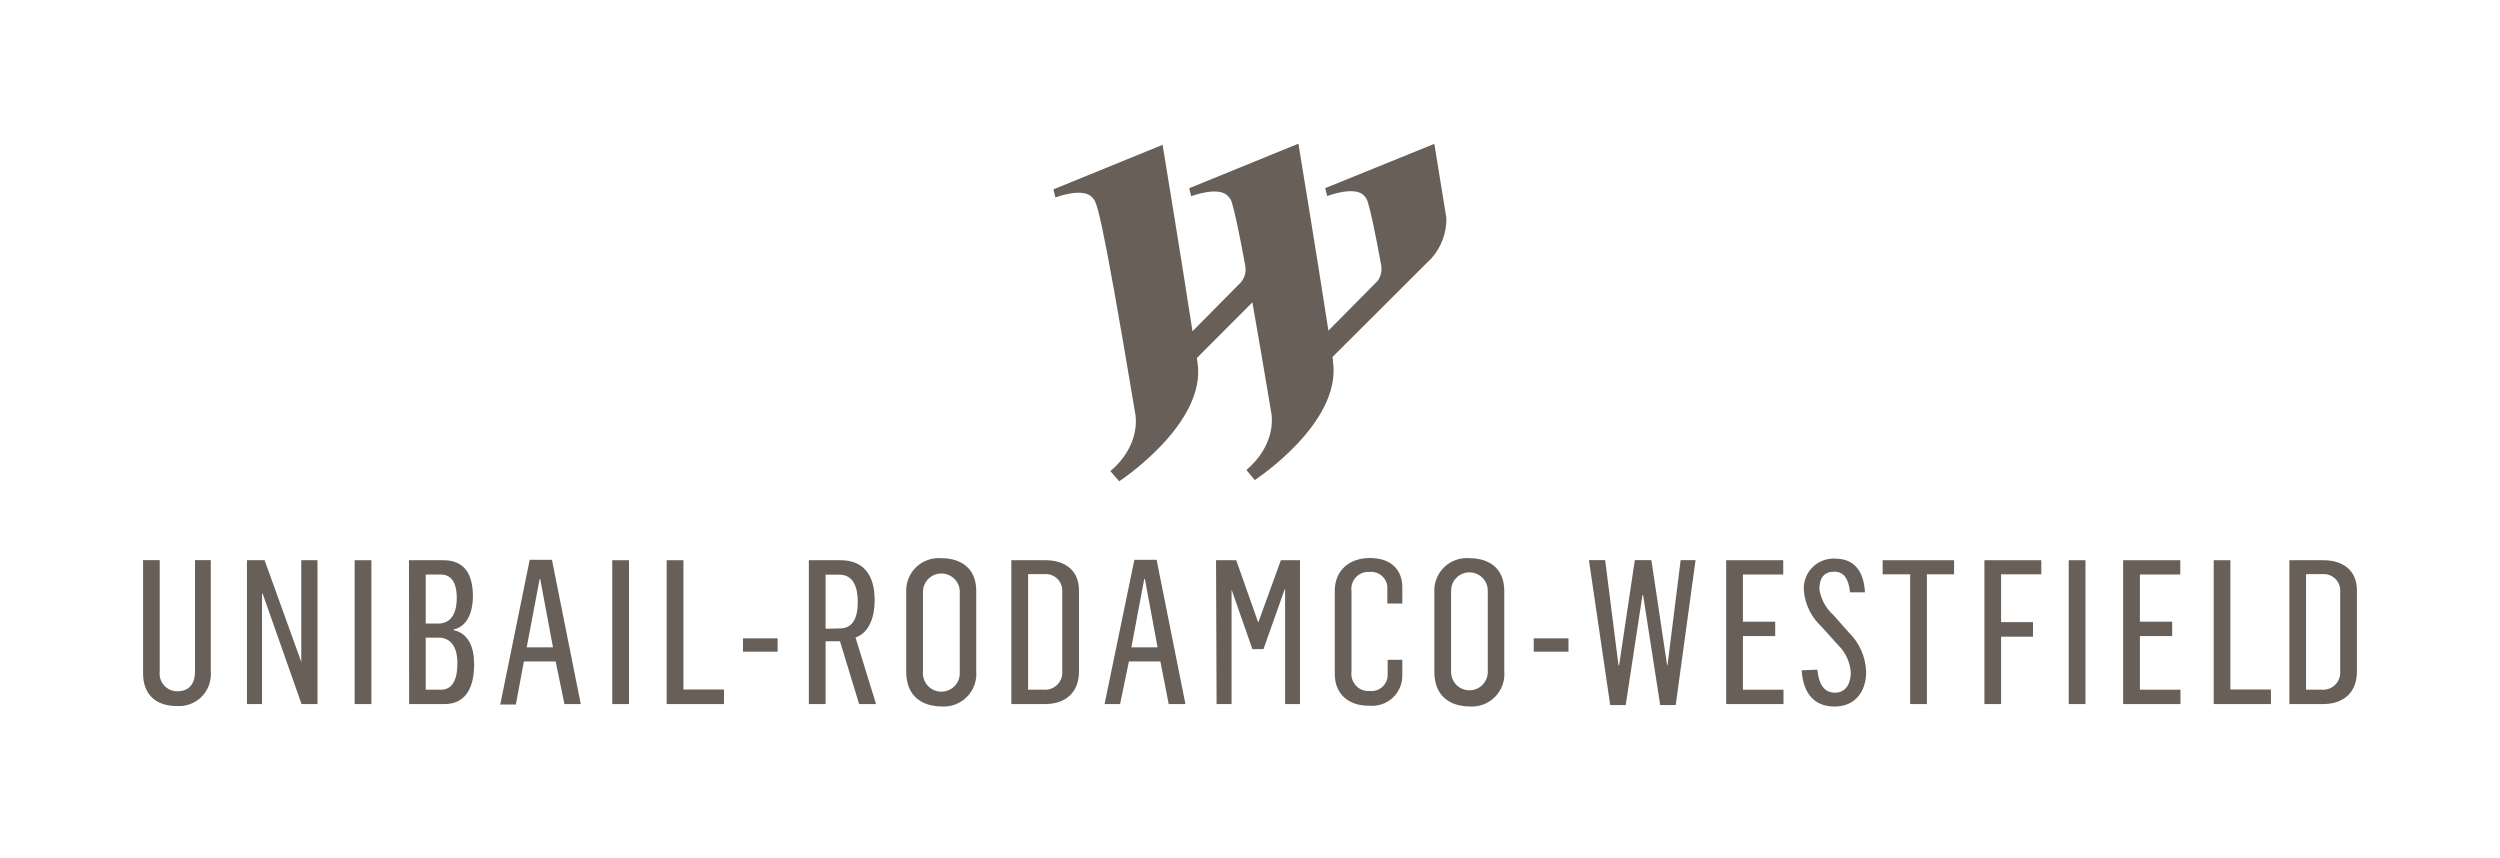 <svg width="204" height="70" viewBox="0 0 204 70" fill="none" xmlns="http://www.w3.org/2000/svg">
<path d="M11.673 54.926V45.706H13.033V54.796C13.009 54.999 13.028 55.205 13.089 55.4C13.15 55.595 13.252 55.775 13.389 55.928C13.525 56.08 13.692 56.202 13.879 56.285C14.066 56.367 14.268 56.41 14.473 56.408C15.48 56.408 15.912 55.732 15.912 54.81V45.706H17.2V54.832C17.227 55.206 17.173 55.582 17.042 55.934C16.91 56.285 16.703 56.603 16.437 56.867C16.17 57.132 15.849 57.334 15.496 57.463C15.144 57.591 14.768 57.641 14.393 57.61C12.803 57.61 11.673 56.754 11.673 54.926Z" fill="#686058"/>
<path d="M20.151 45.714H21.59L24.584 54.012V45.714H25.908V57.452H24.606L21.432 48.441H21.382V57.452H20.151V45.714Z" fill="#686058"/>
<path d="M28.938 45.714H30.306V57.452H28.938V45.714Z" fill="#686058"/>
<path d="M33.372 45.714H36.185C37.834 45.714 38.589 46.779 38.589 48.643C38.589 50.14 37.999 51.162 37.028 51.356V51.421C38.208 51.687 38.69 52.788 38.69 54.192C38.69 56.545 37.682 57.452 36.265 57.452H33.386L33.372 45.714ZM35.775 50.881C36.632 50.881 37.272 50.269 37.272 48.787C37.272 47.427 36.747 46.88 35.97 46.88H34.739V50.881H35.775ZM35.991 56.279C36.862 56.279 37.323 55.559 37.323 54.12C37.323 52.68 36.704 52.033 35.79 52.033H34.739V56.279H35.991Z" fill="#686058"/>
<path d="M43.224 45.678H45.038L47.391 57.452H46.059L45.34 53.976H42.749L42.094 57.488H40.82L43.224 45.678ZM45.124 52.825L44.08 47.24H44.037L42.979 52.825H45.124Z" fill="#686058"/>
<path d="M49.96 45.714H51.327V57.452H49.96V45.714Z" fill="#686058"/>
<path d="M54.401 45.714H55.768V56.264H59.078V57.452H54.401V45.714Z" fill="#686058"/>
<path d="M60.626 52.09H63.454V53.177H60.626V52.09Z" fill="#686058"/>
<path d="M66.002 45.714H68.585C70.449 45.714 71.371 46.894 71.371 48.974C71.371 50.636 70.759 51.702 69.809 52.018L71.486 57.452H70.104L68.542 52.328H67.369V57.452H66.002V45.714ZM68.557 51.277C69.528 51.277 69.996 50.5 69.996 49.118C69.996 47.959 69.65 46.894 68.499 46.894H67.369V51.306L68.557 51.277Z" fill="#686058"/>
<path d="M73.947 54.81V48.333C73.927 47.954 73.989 47.575 74.128 47.222C74.267 46.869 74.48 46.55 74.752 46.286C75.025 46.022 75.352 45.819 75.709 45.692C76.067 45.565 76.448 45.516 76.826 45.548C78.423 45.548 79.661 46.39 79.661 48.197V54.767C79.694 55.154 79.642 55.542 79.509 55.907C79.376 56.271 79.165 56.602 78.891 56.876C78.617 57.15 78.286 57.361 77.922 57.494C77.558 57.627 77.169 57.679 76.782 57.646C75.084 57.61 73.947 56.689 73.947 54.81ZM78.316 54.81V48.175C78.284 47.795 78.108 47.441 77.825 47.185C77.542 46.93 77.173 46.791 76.791 46.797C76.41 46.804 76.045 46.955 75.771 47.22C75.497 47.485 75.334 47.844 75.314 48.225V54.832C75.3 55.038 75.328 55.244 75.397 55.439C75.466 55.633 75.575 55.811 75.715 55.962C75.856 56.113 76.026 56.233 76.215 56.316C76.405 56.398 76.609 56.44 76.815 56.44C77.021 56.44 77.225 56.398 77.415 56.316C77.604 56.233 77.774 56.113 77.915 55.962C78.055 55.811 78.164 55.633 78.233 55.439C78.302 55.244 78.33 55.038 78.316 54.832V54.81Z" fill="#686058"/>
<path d="M82.525 45.714H85.311C86.858 45.714 88.045 46.498 88.045 48.182V54.782C88.045 56.595 86.858 57.452 85.282 57.452H82.525V45.714ZM85.195 56.279C85.396 56.292 85.597 56.262 85.785 56.19C85.973 56.118 86.143 56.007 86.284 55.863C86.424 55.72 86.532 55.548 86.6 55.358C86.669 55.169 86.695 54.968 86.678 54.767V48.29C86.693 48.094 86.664 47.896 86.594 47.712C86.525 47.528 86.415 47.361 86.273 47.224C86.132 47.087 85.962 46.982 85.776 46.917C85.59 46.853 85.391 46.83 85.195 46.851H83.893V56.279H85.195Z" fill="#686058"/>
<path d="M92.565 45.678H94.379L96.732 57.452H95.365L94.688 53.976H92.119L91.399 57.452H90.133L92.565 45.678ZM94.458 52.825L93.422 47.24H93.371L92.32 52.825H94.458Z" fill="#686058"/>
<path d="M99.229 45.714H100.877L102.655 50.752H102.691L104.519 45.714H106.08V57.452H104.864V48.096H104.828L103.101 52.968H102.194L100.496 48.11V57.452H99.272L99.229 45.714Z" fill="#686058"/>
<path d="M108.916 54.976V48.218C108.916 46.584 110.053 45.534 111.795 45.534C113.536 45.534 114.429 46.527 114.429 47.916V49.247H113.205V48.11C113.224 47.916 113.2 47.721 113.135 47.538C113.069 47.354 112.963 47.188 112.826 47.05C112.688 46.913 112.522 46.807 112.338 46.742C112.155 46.676 111.96 46.652 111.766 46.671C111.559 46.654 111.352 46.683 111.158 46.757C110.964 46.831 110.79 46.948 110.647 47.099C110.505 47.249 110.398 47.43 110.335 47.628C110.272 47.825 110.255 48.034 110.283 48.24V54.81C110.255 55.018 110.275 55.23 110.34 55.429C110.405 55.629 110.514 55.811 110.659 55.962C110.805 56.114 110.982 56.231 111.179 56.304C111.375 56.377 111.586 56.406 111.795 56.386C111.984 56.403 112.175 56.379 112.355 56.316C112.534 56.252 112.698 56.151 112.834 56.018C112.971 55.886 113.077 55.725 113.146 55.548C113.215 55.37 113.245 55.18 113.234 54.99V53.839H114.429V55.055C114.44 55.403 114.378 55.749 114.246 56.07C114.114 56.392 113.915 56.682 113.663 56.922C113.411 57.161 113.11 57.344 112.782 57.459C112.454 57.574 112.105 57.618 111.759 57.588C110.067 57.61 108.916 56.674 108.916 54.976Z" fill="#686058"/>
<path d="M117.041 54.811V48.334C117.02 47.954 117.081 47.575 117.22 47.221C117.358 46.867 117.571 46.547 117.844 46.283C118.117 46.019 118.444 45.817 118.802 45.69C119.16 45.563 119.542 45.515 119.92 45.548C121.518 45.548 122.748 46.391 122.748 48.197V54.768C122.783 55.154 122.732 55.544 122.599 55.908C122.466 56.273 122.255 56.604 121.981 56.879C121.707 57.153 121.375 57.364 121.011 57.497C120.646 57.629 120.256 57.68 119.87 57.646C118.179 57.61 117.041 56.689 117.041 54.811ZM121.403 54.811V48.175C121.396 47.778 121.232 47.4 120.946 47.124C120.661 46.848 120.278 46.697 119.881 46.704C119.684 46.707 119.49 46.749 119.31 46.827C119.129 46.905 118.966 47.019 118.829 47.16C118.553 47.445 118.402 47.829 118.409 48.226V54.832C118.409 55.229 118.567 55.61 118.847 55.891C119.128 56.172 119.509 56.329 119.906 56.329C120.303 56.329 120.684 56.172 120.964 55.891C121.245 55.61 121.403 55.229 121.403 54.832V54.811Z" fill="#686058"/>
<path d="M125.152 52.09H127.988V53.177H125.152V52.09Z" fill="#686058"/>
<path d="M129.657 45.706H130.982L132.068 54.285H132.119L133.4 45.706H134.753L136.034 54.271H136.07L137.142 45.706H138.358L136.739 57.531H135.472L134.076 48.556H134.026L132.658 57.531H131.392L129.657 45.706Z" fill="#686058"/>
<path d="M140.856 45.714H145.512V46.88H142.223V50.73H144.857V51.903H142.223V56.279H145.533V57.452H140.856V45.714Z" fill="#686058"/>
<path d="M147.016 54.696L148.297 54.645C148.398 55.718 148.779 56.524 149.736 56.524C150.693 56.524 151.024 55.667 151.024 54.876C150.967 54.034 150.603 53.243 150.002 52.652L148.599 51.097C147.793 50.343 147.294 49.318 147.196 48.219C147.165 47.872 147.21 47.523 147.326 47.194C147.443 46.866 147.628 46.567 147.871 46.317C148.113 46.067 148.406 45.873 148.731 45.746C149.055 45.62 149.403 45.565 149.751 45.584C151.046 45.584 152.068 46.304 152.183 48.334H150.967C150.837 47.197 150.456 46.65 149.664 46.65C148.873 46.65 148.462 47.125 148.462 48.089C148.59 48.904 148.997 49.65 149.614 50.198L150.837 51.58C151.721 52.433 152.237 53.597 152.277 54.825C152.277 56.466 151.355 57.654 149.693 57.654C148.03 57.654 147.131 56.56 147.016 54.696Z" fill="#686058"/>
<path d="M155.868 46.865H153.623V45.714H159.452V46.865H157.235V57.452H155.868V46.865Z" fill="#686058"/>
<path d="M161.928 45.714H166.57V46.865H163.288V50.766H165.893V51.953H163.288V57.452H161.928V45.714Z" fill="#686058"/>
<path d="M168.808 45.714H170.175V57.452H168.808V45.714Z" fill="#686058"/>
<path d="M173.248 45.714H177.912V46.88H174.616V50.73H177.25V51.903H174.616V56.279H177.926V57.452H173.248V45.714Z" fill="#686058"/>
<path d="M180.639 45.714H181.999V56.264H185.31V57.452H180.639V45.714Z" fill="#686058"/>
<path d="M186.814 45.714H189.592C191.139 45.714 192.327 46.498 192.327 48.182V54.782C192.327 56.595 191.139 57.452 189.563 57.452H186.814V45.714ZM189.477 56.279C189.678 56.292 189.879 56.262 190.066 56.19C190.254 56.118 190.424 56.007 190.565 55.863C190.706 55.72 190.814 55.548 190.882 55.358C190.95 55.169 190.977 54.968 190.96 54.767V48.29C190.974 48.094 190.946 47.896 190.876 47.712C190.806 47.528 190.696 47.361 190.555 47.224C190.414 47.087 190.244 46.982 190.057 46.917C189.871 46.853 189.673 46.83 189.477 46.851H188.174V56.279H189.477Z" fill="#686058"/>
<path d="M118.027 17.805C117.48 14.422 117.041 11.738 117.041 11.738L108.175 15.336H108.132L108.297 15.998C108.297 15.998 110.55 15.128 111.305 15.963C111.457 16.119 111.566 16.313 111.622 16.524C111.831 17.193 112.14 18.575 112.702 21.626C112.744 21.849 112.741 22.078 112.693 22.299C112.644 22.52 112.552 22.73 112.421 22.915L112.385 22.951L108.398 26.981C108.24 25.959 108.29 26.261 108.398 26.981C107.506 21.166 105.951 11.724 105.951 11.724L97.041 15.358L97.2 16.013C97.2 16.013 99.46 15.142 100.215 16.013C100.368 16.167 100.477 16.358 100.532 16.567C100.733 17.236 101.05 18.618 101.611 21.67C101.659 21.913 101.651 22.163 101.588 22.403C101.524 22.642 101.407 22.864 101.244 23.051L97.308 27.031C96.415 21.216 94.868 11.817 94.868 11.817L85.958 15.452L86.124 16.114C86.124 16.114 88.376 15.243 89.132 16.114C89.485 16.509 89.73 16.337 92.666 33.933V33.983C92.709 34.314 92.903 36.495 90.608 38.445L91.327 39.273C91.327 39.273 98.438 34.617 97.725 29.622L97.66 29.219L102.194 24.671C102.605 27.002 103.123 29.996 103.763 33.839V33.897C103.814 34.257 103.979 36.416 101.705 38.352L102.389 39.172C102.389 39.172 109.492 34.545 108.772 29.507C108.772 29.392 108.772 29.262 108.722 29.14L113.292 24.584L116.825 21.058C117.615 20.16 118.043 19.001 118.027 17.805Z" fill="#686058"/>
</svg>
